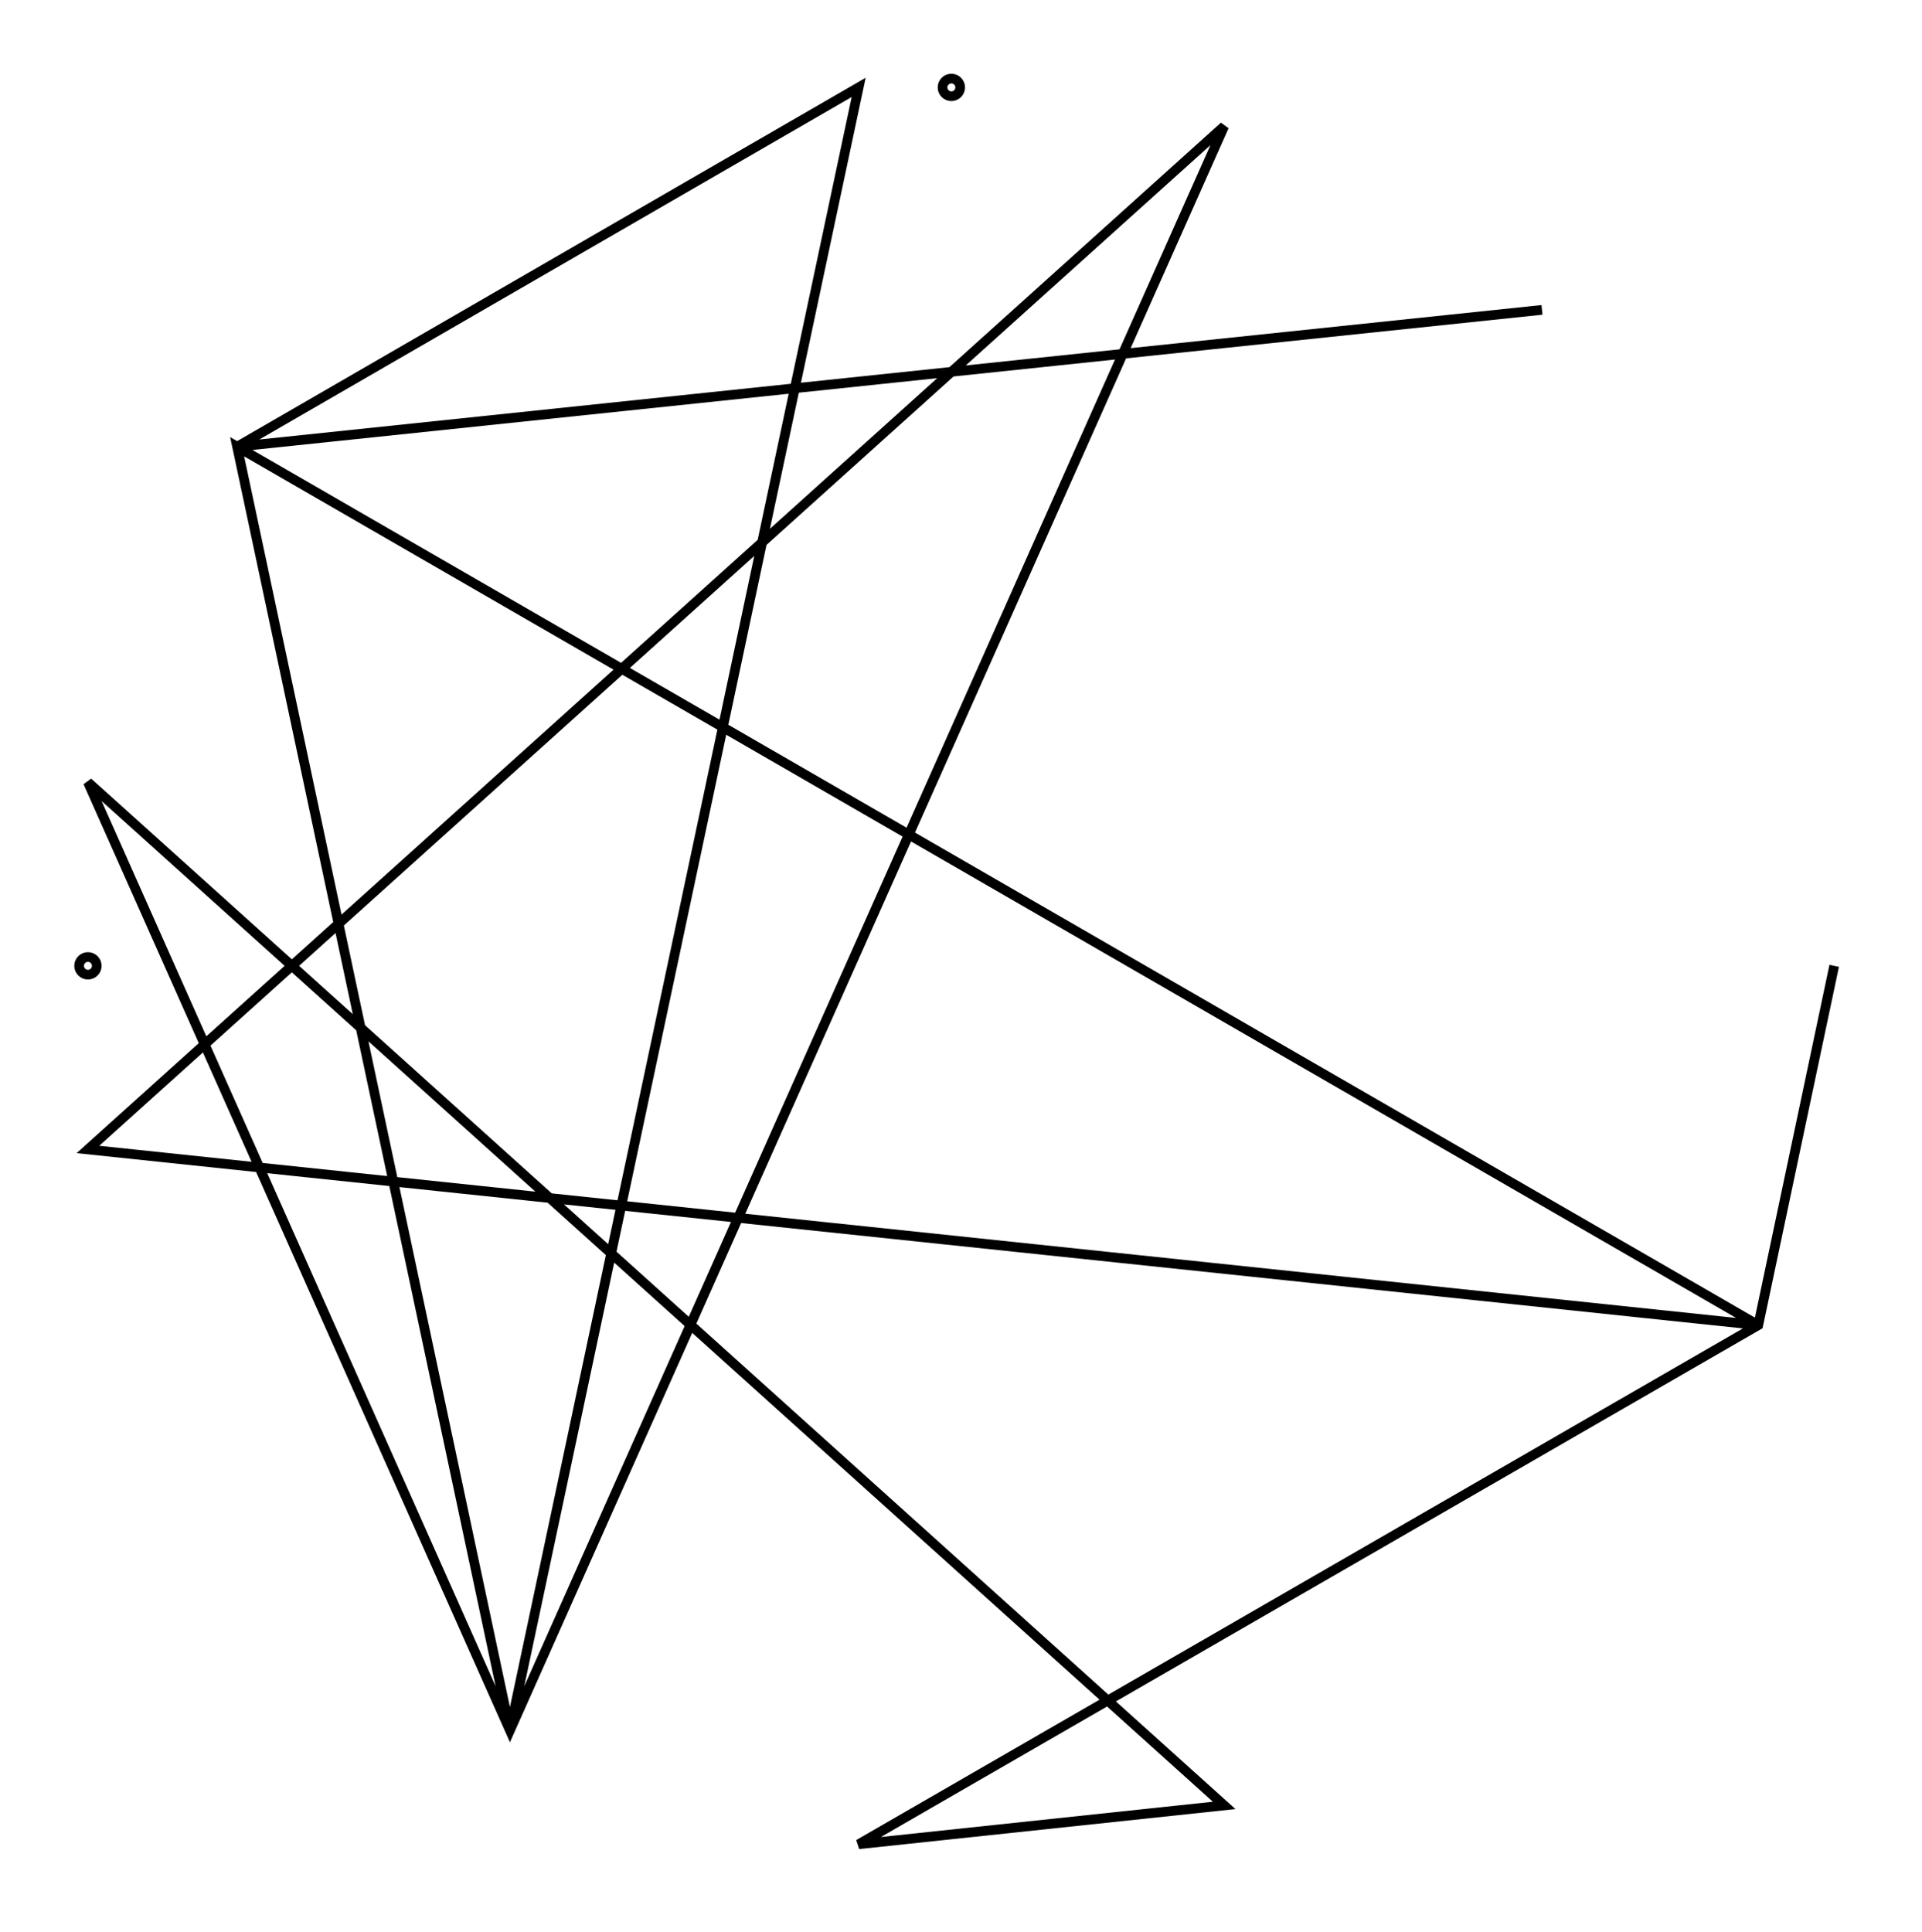 <svg xmlns="http://www.w3.org/2000/svg" width="99.5" height="100.0" viewBox="-54.177 -55.000 109.452 110.000">
<g fill="none" stroke="black" stroke-width="0.01%" transform="translate(0, 0) scale(50.275, -50.275)">
<circle cx="-0.978" cy="0.000" r="0.010" />
<circle cx="0.000" cy="0.995" r="0.010" />
<polyline points="0.669,0.743 0.669,0.743 -0.809,0.588 -0.105,0.995 -0.500,-0.866 -0.809,0.588 0.914,-0.407 -0.978,-0.208 0.309,0.951 -0.500,-0.866 -0.978,0.208 0.309,-0.951 -0.105,-0.995 0.914,-0.407 1.000,0.000" />
</g>
</svg>